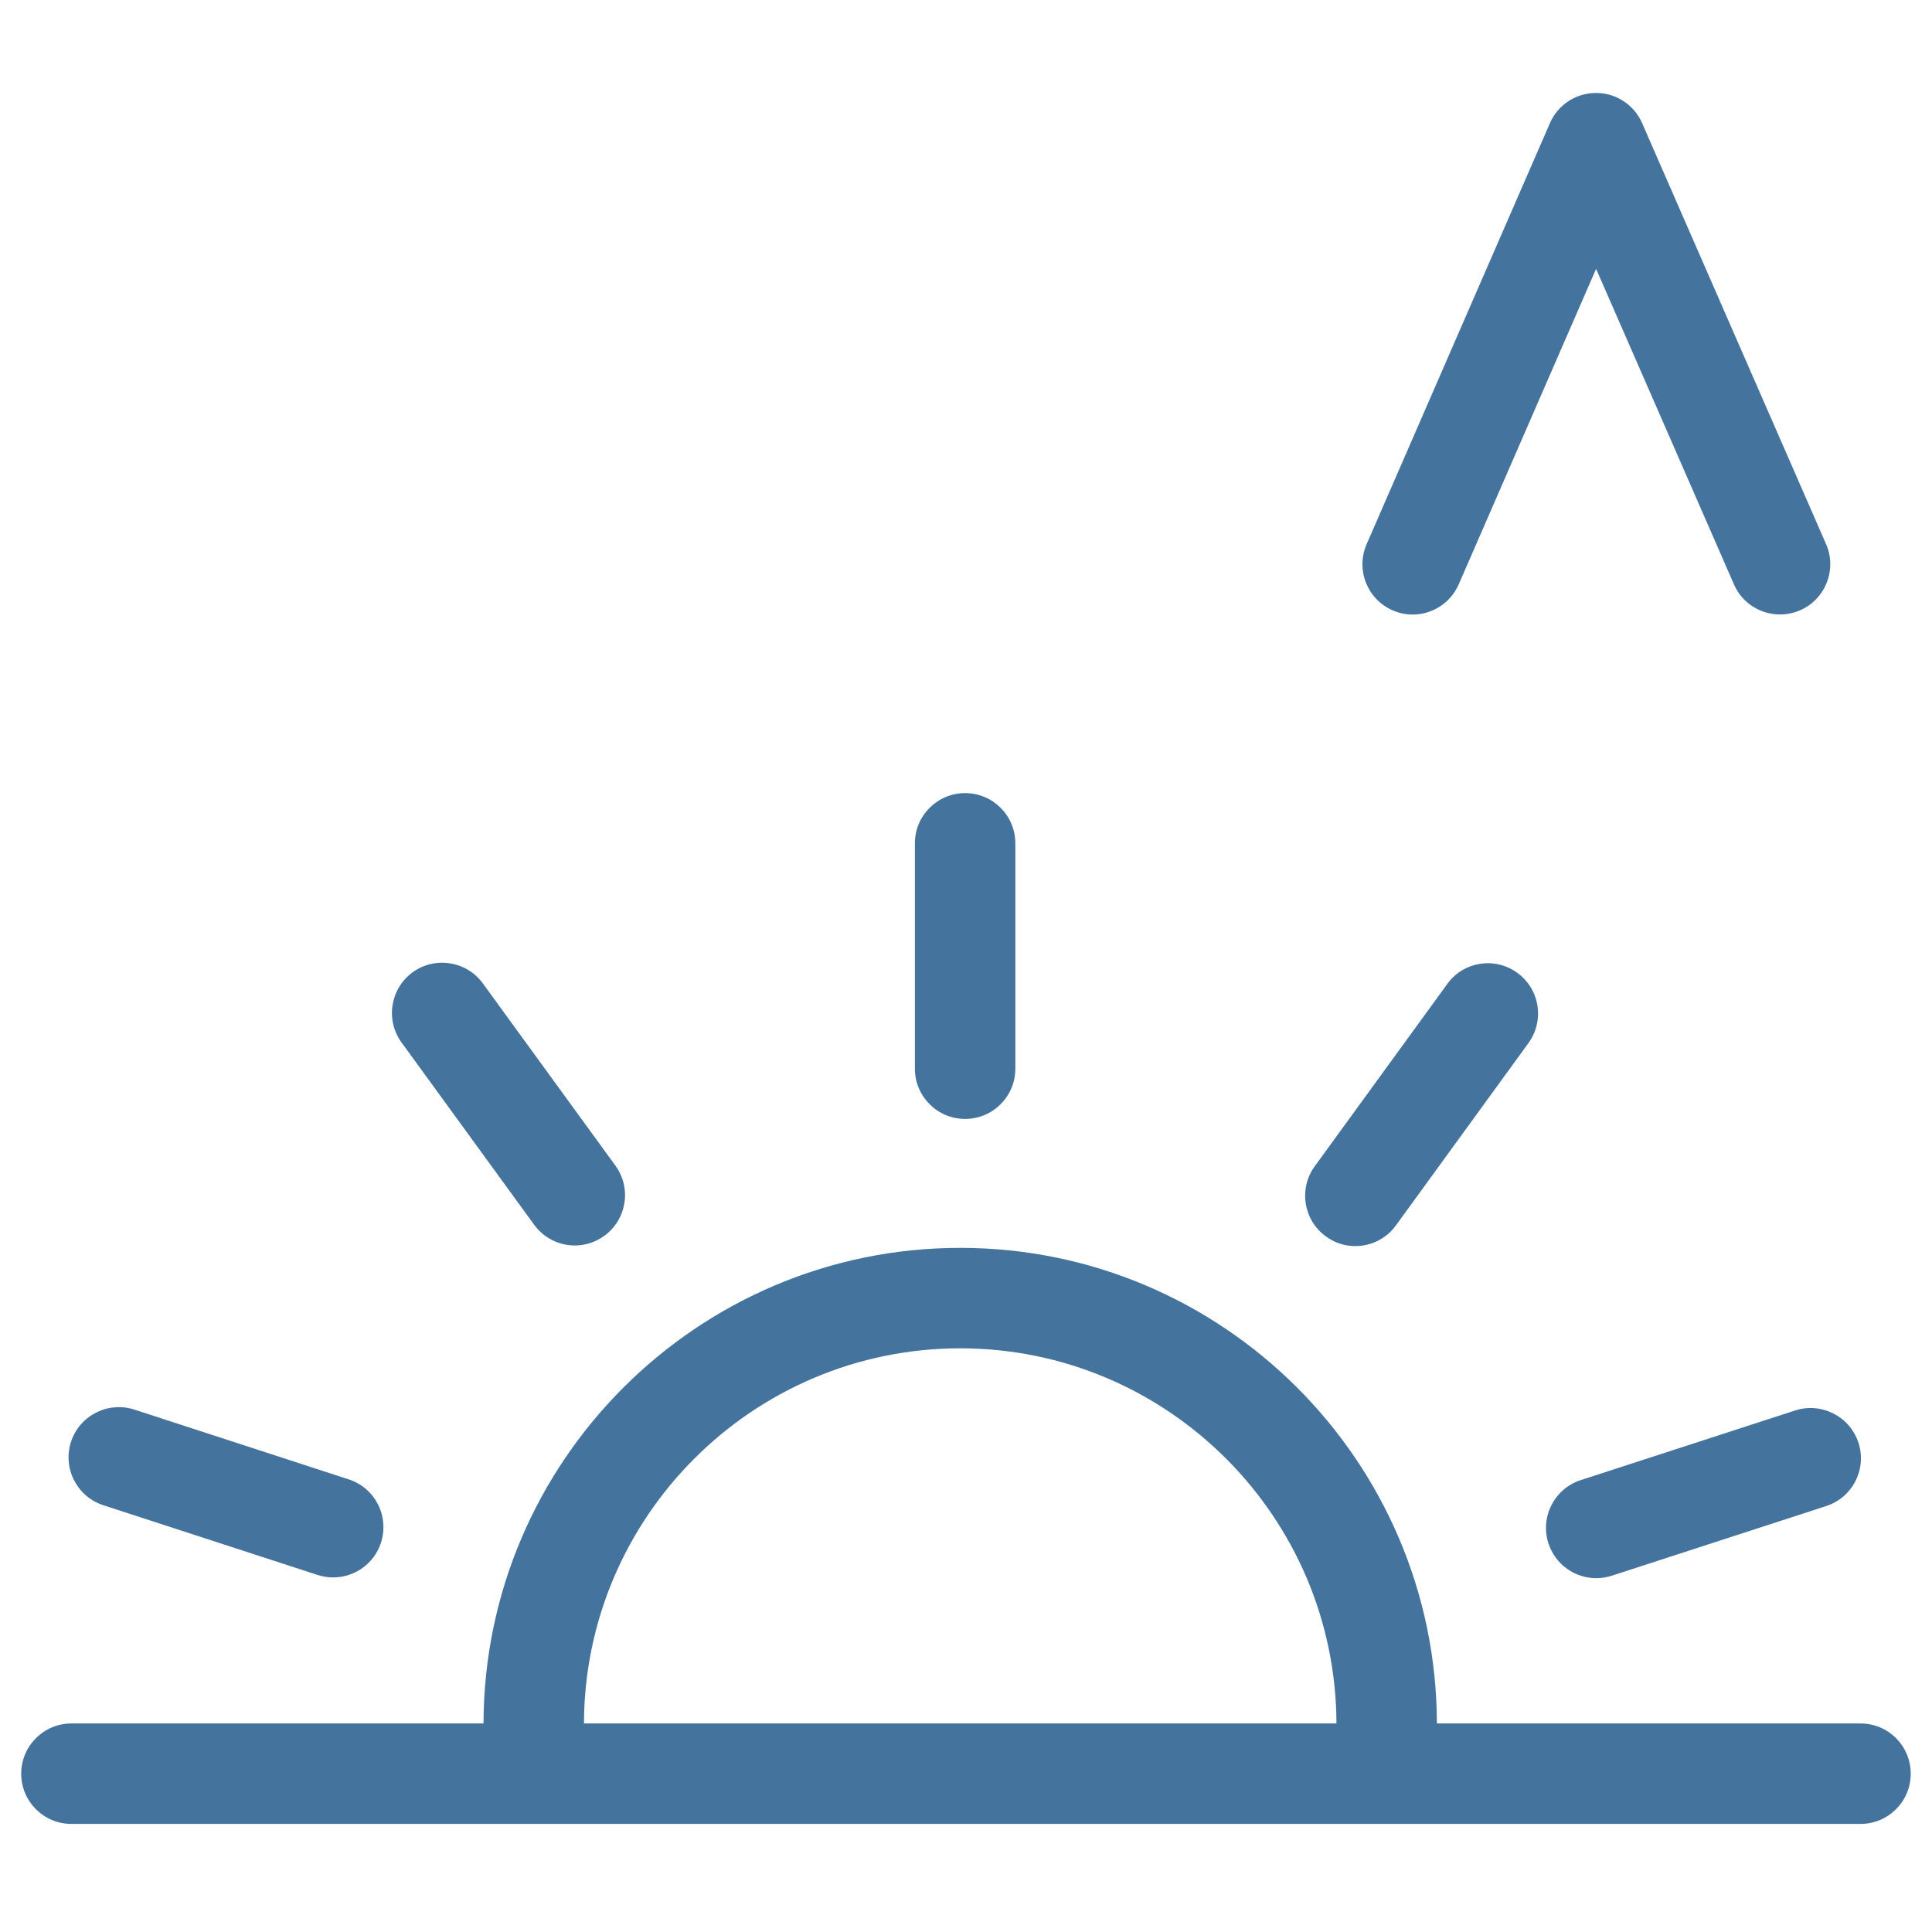 <svg id="feller-1869" xmlns="http://www.w3.org/2000/svg" x="0px" y="0px" width="28" height="28" viewBox="0 0 28.35 28.35" xml:space="preserve"><path d="M14.162,16.419c0.407,0,0.737-0.33,0.737-0.737v-3.307c0-0.407-0.33-0.737-0.737-0.737s-0.737,0.33-0.737,0.737v3.307   C13.425,16.089,13.755,16.419,14.162,16.419z M19.887,18.285c0.229,0,0.453-0.105,0.597-0.304l1.944-2.675c0.24-0.33,0.167-0.791-0.162-1.03   c-0.33-0.241-0.792-0.167-1.029,0.163l-1.944,2.674c-0.24,0.329-0.167,0.79,0.162,1.029C19.585,18.239,19.736,18.285,19.887,18.285   z M26.342,20.697l-3.146,1.022c-0.388,0.126-0.6,0.542-0.474,0.929c0.102,0.312,0.391,0.51,0.701,0.51   c0.075,0,0.152-0.012,0.228-0.036l3.146-1.022c0.388-0.126,0.6-0.542,0.474-0.929S26.727,20.572,26.342,20.697z M1.515,22.087l3.146,1.024c0.076,0.024,0.152,0.036,0.228,0.036c0.311,0,0.6-0.198,0.701-0.509   c0.126-0.388-0.085-0.804-0.473-0.93l-3.146-1.024c-0.386-0.124-0.803,0.086-0.929,0.473C0.917,21.545,1.128,21.961,1.515,22.087z M7.838,17.972c0.145,0.198,0.369,0.304,0.597,0.304c0.15,0,0.302-0.046,0.433-0.142c0.329-0.239,0.402-0.7,0.163-1.029   L7.085,14.43c-0.24-0.329-0.701-0.401-1.03-0.163c-0.329,0.24-0.402,0.701-0.163,1.03L7.838,17.972z M27.302,25.29h-6.217c-0.009-3.85-3.142-6.979-6.994-6.979c-3.852,0-6.987,3.13-6.996,6.979H1.048   c-0.407,0-0.737,0.33-0.737,0.737s0.33,0.737,0.737,0.737h26.253c0.407,0,0.737-0.33,0.737-0.737S27.709,25.29,27.302,25.29z    M8.569,25.29c0.009-3.037,2.482-5.505,5.522-5.505c3.038,0,5.51,2.468,5.52,5.505H8.569z M20.435,8.956c0.096,0.042,0.195,0.062,0.294,0.062c0.284,0,0.555-0.166,0.676-0.443l2.016-4.63l2.023,4.63   c0.162,0.374,0.599,0.542,0.971,0.38c0.373-0.163,0.543-0.598,0.381-0.97l-2.7-6.179c-0.118-0.269-0.383-0.442-0.676-0.442   c-0.294,0-0.559,0.174-0.676,0.442l-2.69,6.179C19.891,8.359,20.062,8.793,20.435,8.956z" style="fill: #44739e"></path></svg>